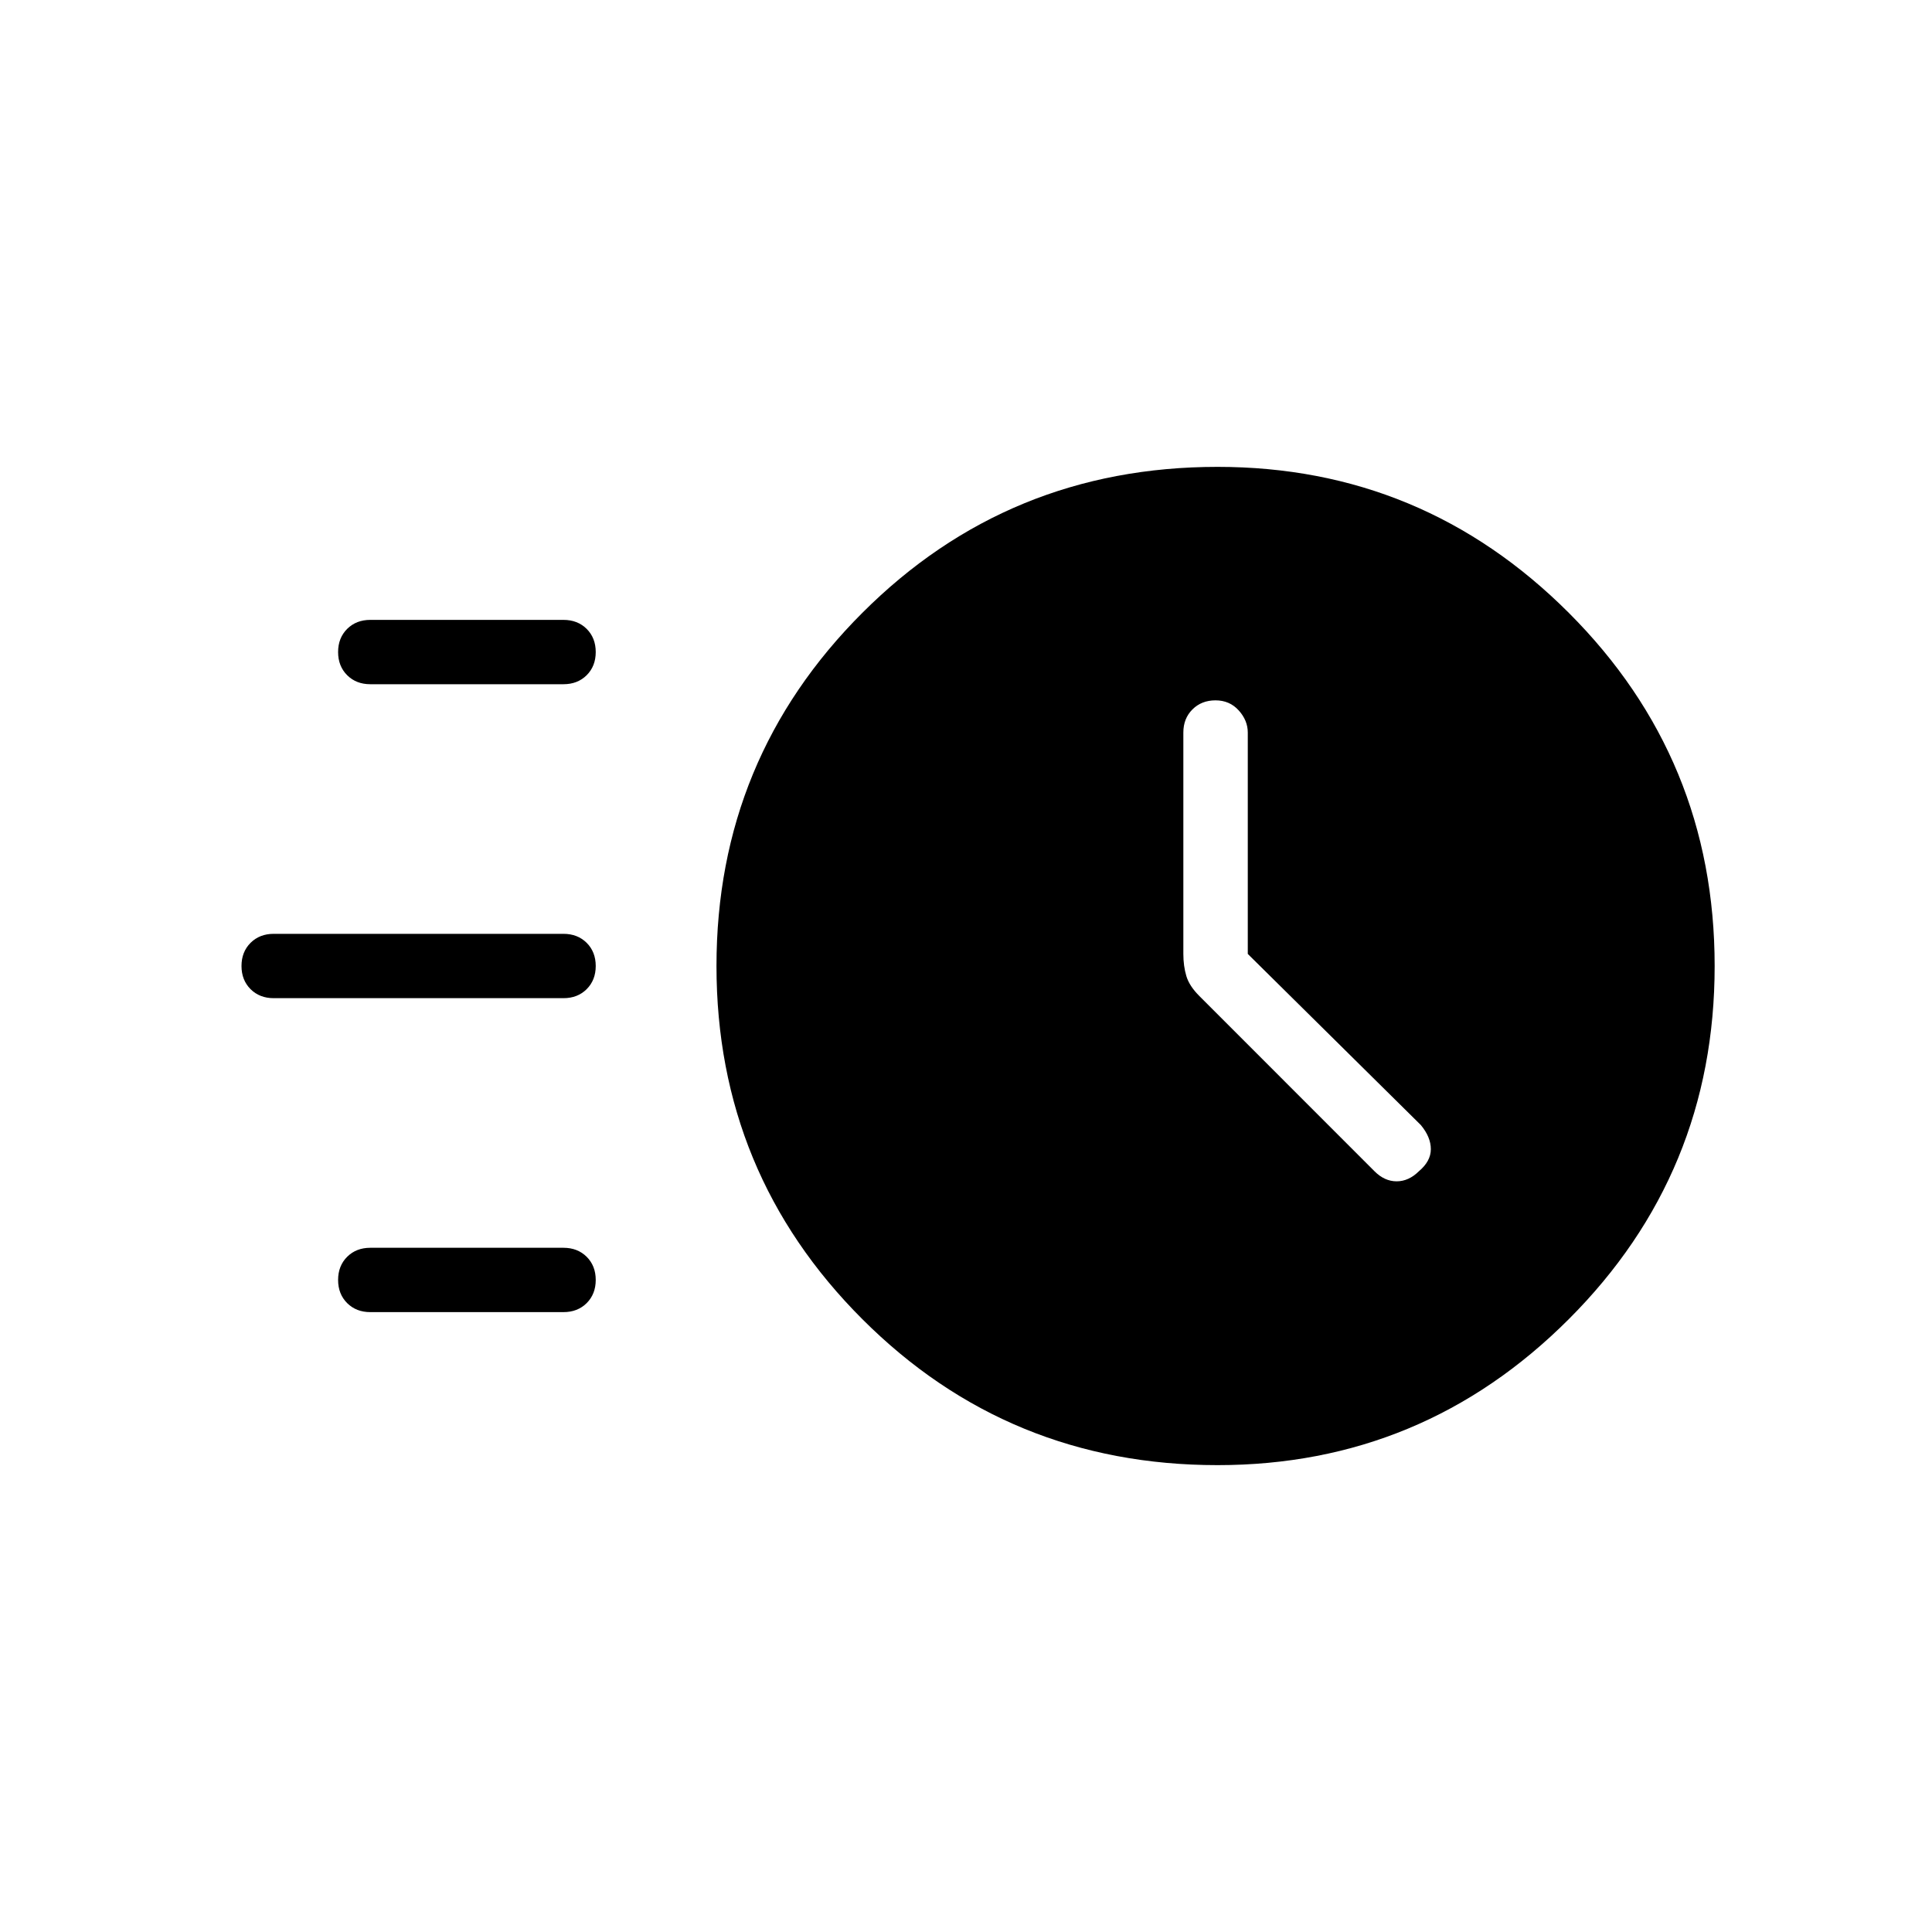 <svg xmlns="http://www.w3.org/2000/svg" height="20" width="20"><path d="M12.604 15.167q-2.166 0-3.677-1.511-1.51-1.51-1.51-3.656t1.51-3.656q1.511-1.511 3.677-1.511 2.125 0 3.636 1.511 1.51 1.51 1.51 3.656t-1.51 3.656q-1.511 1.511-3.636 1.511Zm.313-5.292V7.583q0-.125-.094-.229-.094-.104-.24-.104-.145 0-.239.094t-.094.239v2.292q0 .125.031.229.031.104.136.208l1.812 1.813q.104.104.229.104t.23-.104q.124-.104.124-.229t-.104-.25ZM3.833 7.083q-.145 0-.239-.093-.094-.094-.094-.24t.094-.24q.094-.093.239-.093h2q.146 0 .24.093.094.094.094.24t-.094.24q-.094.093-.24.093Zm-1 3.25q-.145 0-.239-.093Q2.5 10.146 2.5 10t.094-.24q.094-.093.239-.093h3q.146 0 .24.093.094.094.094.24t-.094.24q-.094.093-.24.093Zm1 3.25q-.145 0-.239-.093-.094-.094-.094-.24t.094-.24q.094-.093.239-.093h2q.146 0 .24.093.094.094.094.24t-.094.24q-.094.093-.24.093Z"/></svg>